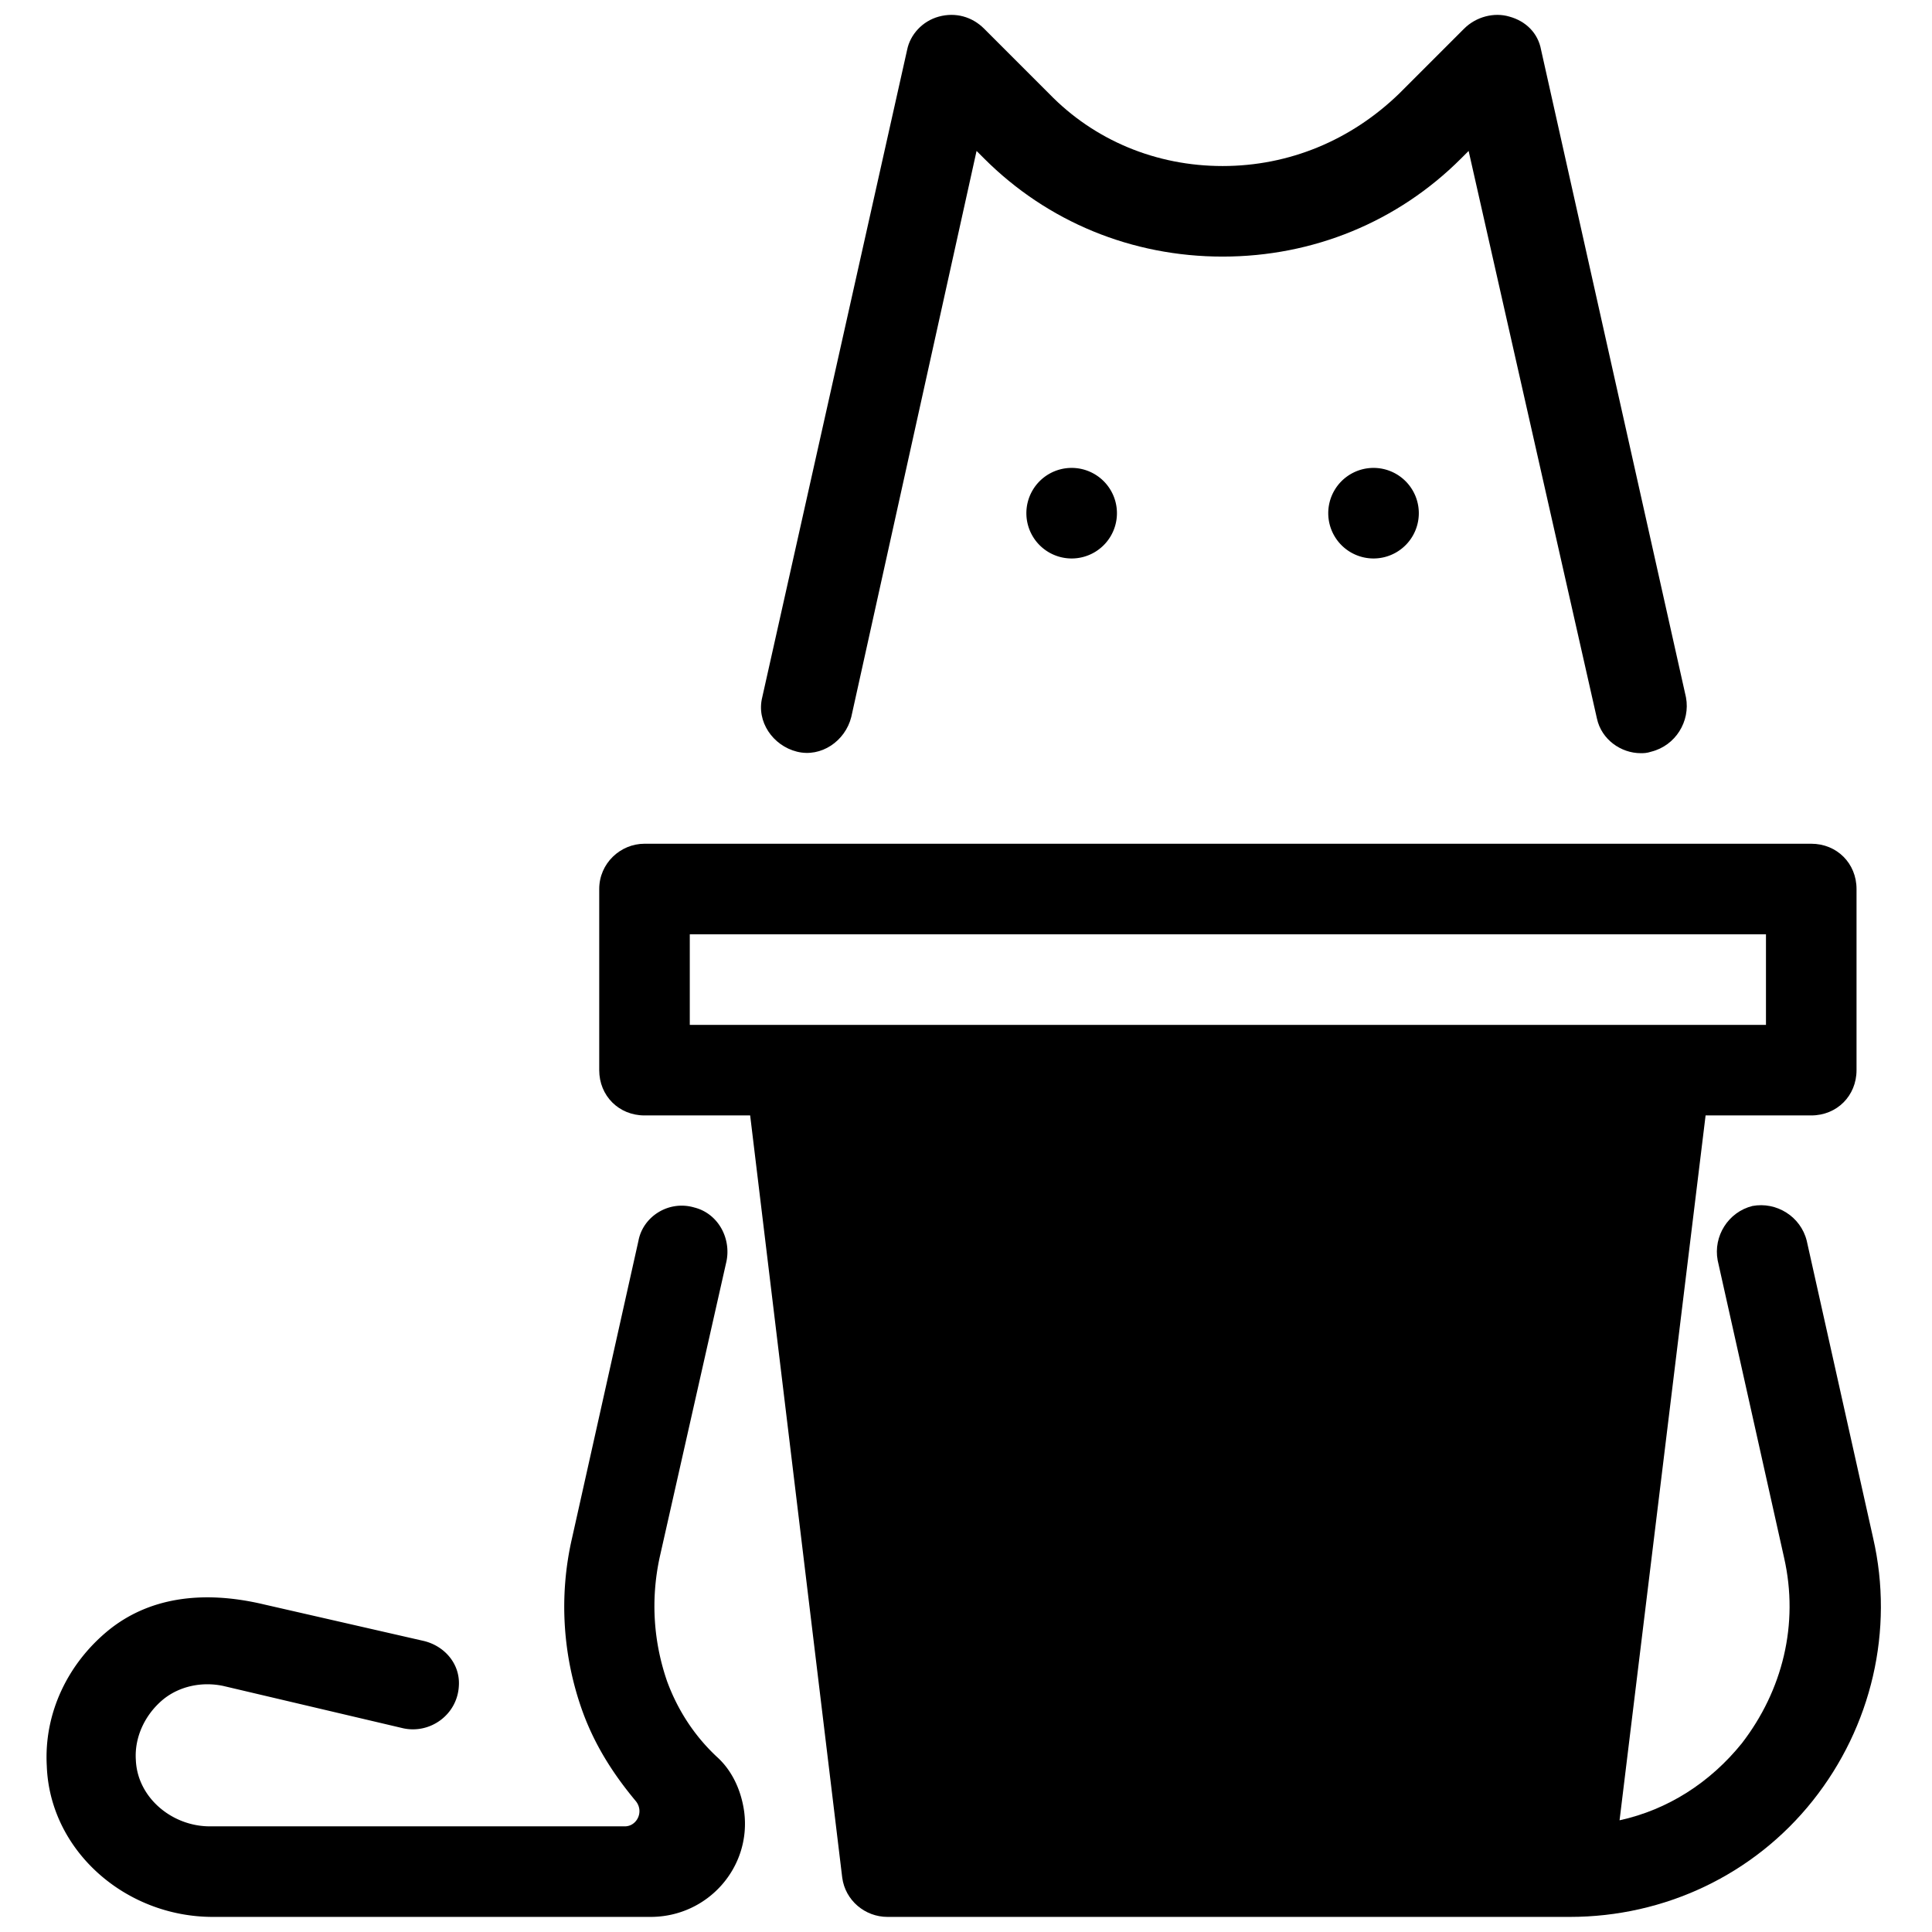 <svg fill="#000000" xmlns="http://www.w3.org/2000/svg" viewBox="0 0 128 128" width="128px" height="128px"><path d="M97.3 10l8.5 37.6c.3 1.4 1.6 2.3 2.9 2.3.2 0 .4 0 .7-.1 1.6-.4 2.6-2 2.3-3.6l-9.6-42.9c-.2-1.1-1-1.9-2.1-2.2-1-.3-2.2 0-3 .8l-4.3 4.3C89.5 9.3 85.4 11 81 11s-8.5-1.7-11.5-4.8l-4.3-4.3c-.8-.8-1.9-1.1-3-.8-1.1.3-1.9 1.2-2.1 2.2l-9.6 42.9c-.4 1.6.7 3.2 2.3 3.6 1.6.4 3.2-.7 3.6-2.3L64.7 10l.5.5C69.4 14.7 75 17 81 17s11.6-2.3 15.8-6.5L97.3 10zM39.7 58.9v12c0 1.7 1.3 3 3 3h7l6.1 50.5c.2 1.5 1.5 2.6 3 2.6h45.1c0 0 0 0 .1 0 0 0 0 0 0 0 6.3 0 12.2-2.8 16.1-7.7 3.9-4.9 5.4-11.3 4-17.4l-4.4-19.7c-.4-1.6-2-2.6-3.6-2.3-1.6.4-2.6 2-2.3 3.6l4.4 19.7c1 4.4-.1 8.8-2.8 12.3-2.1 2.6-4.9 4.4-8.1 5.1l5.7-46.7h7c1.7 0 3-1.3 3-3v-12c0-1.7-1.3-3-3-3H42.7C41.1 55.9 39.7 57.2 39.7 58.9zM45.7 61.9H117v6H45.7V61.9z"/><path d="M71 31A3 3 0 1 0 71 37 3 3 0 1 0 71 31zM91 31A3 3 0 1 0 91 37 3 3 0 1 0 91 31zM14.1 127c7.3 0 20.7 0 29 0 3.8 0 6.7-3.3 6.2-7-.2-1.4-.8-2.7-1.8-3.6-1.5-1.4-2.6-3.1-3.3-5-.9-2.6-1.1-5.4-.5-8.2l4.4-19.5c.4-1.6-.5-3.3-2.1-3.7-1.7-.5-3.4.6-3.7 2.2l-4.4 19.7c-.9 3.9-.6 7.9.7 11.5.8 2.2 2 4.1 3.5 5.9.6.7.1 1.7-.7 1.7H13.9c-2.5 0-4.8-1.9-4.9-4.4-.1-1.5.6-3 1.8-4 1.1-.9 2.6-1.2 4-.9l11.9 2.8c1.8.4 3.6-.9 3.7-2.8.1-1.5-1-2.7-2.4-3l-10.5-2.4c-4.2-1-7.7-.4-10.3 1.7-2.7 2.2-4.3 5.5-4.1 9C3.3 122.6 8.3 127 14.1 127z"/></svg>
